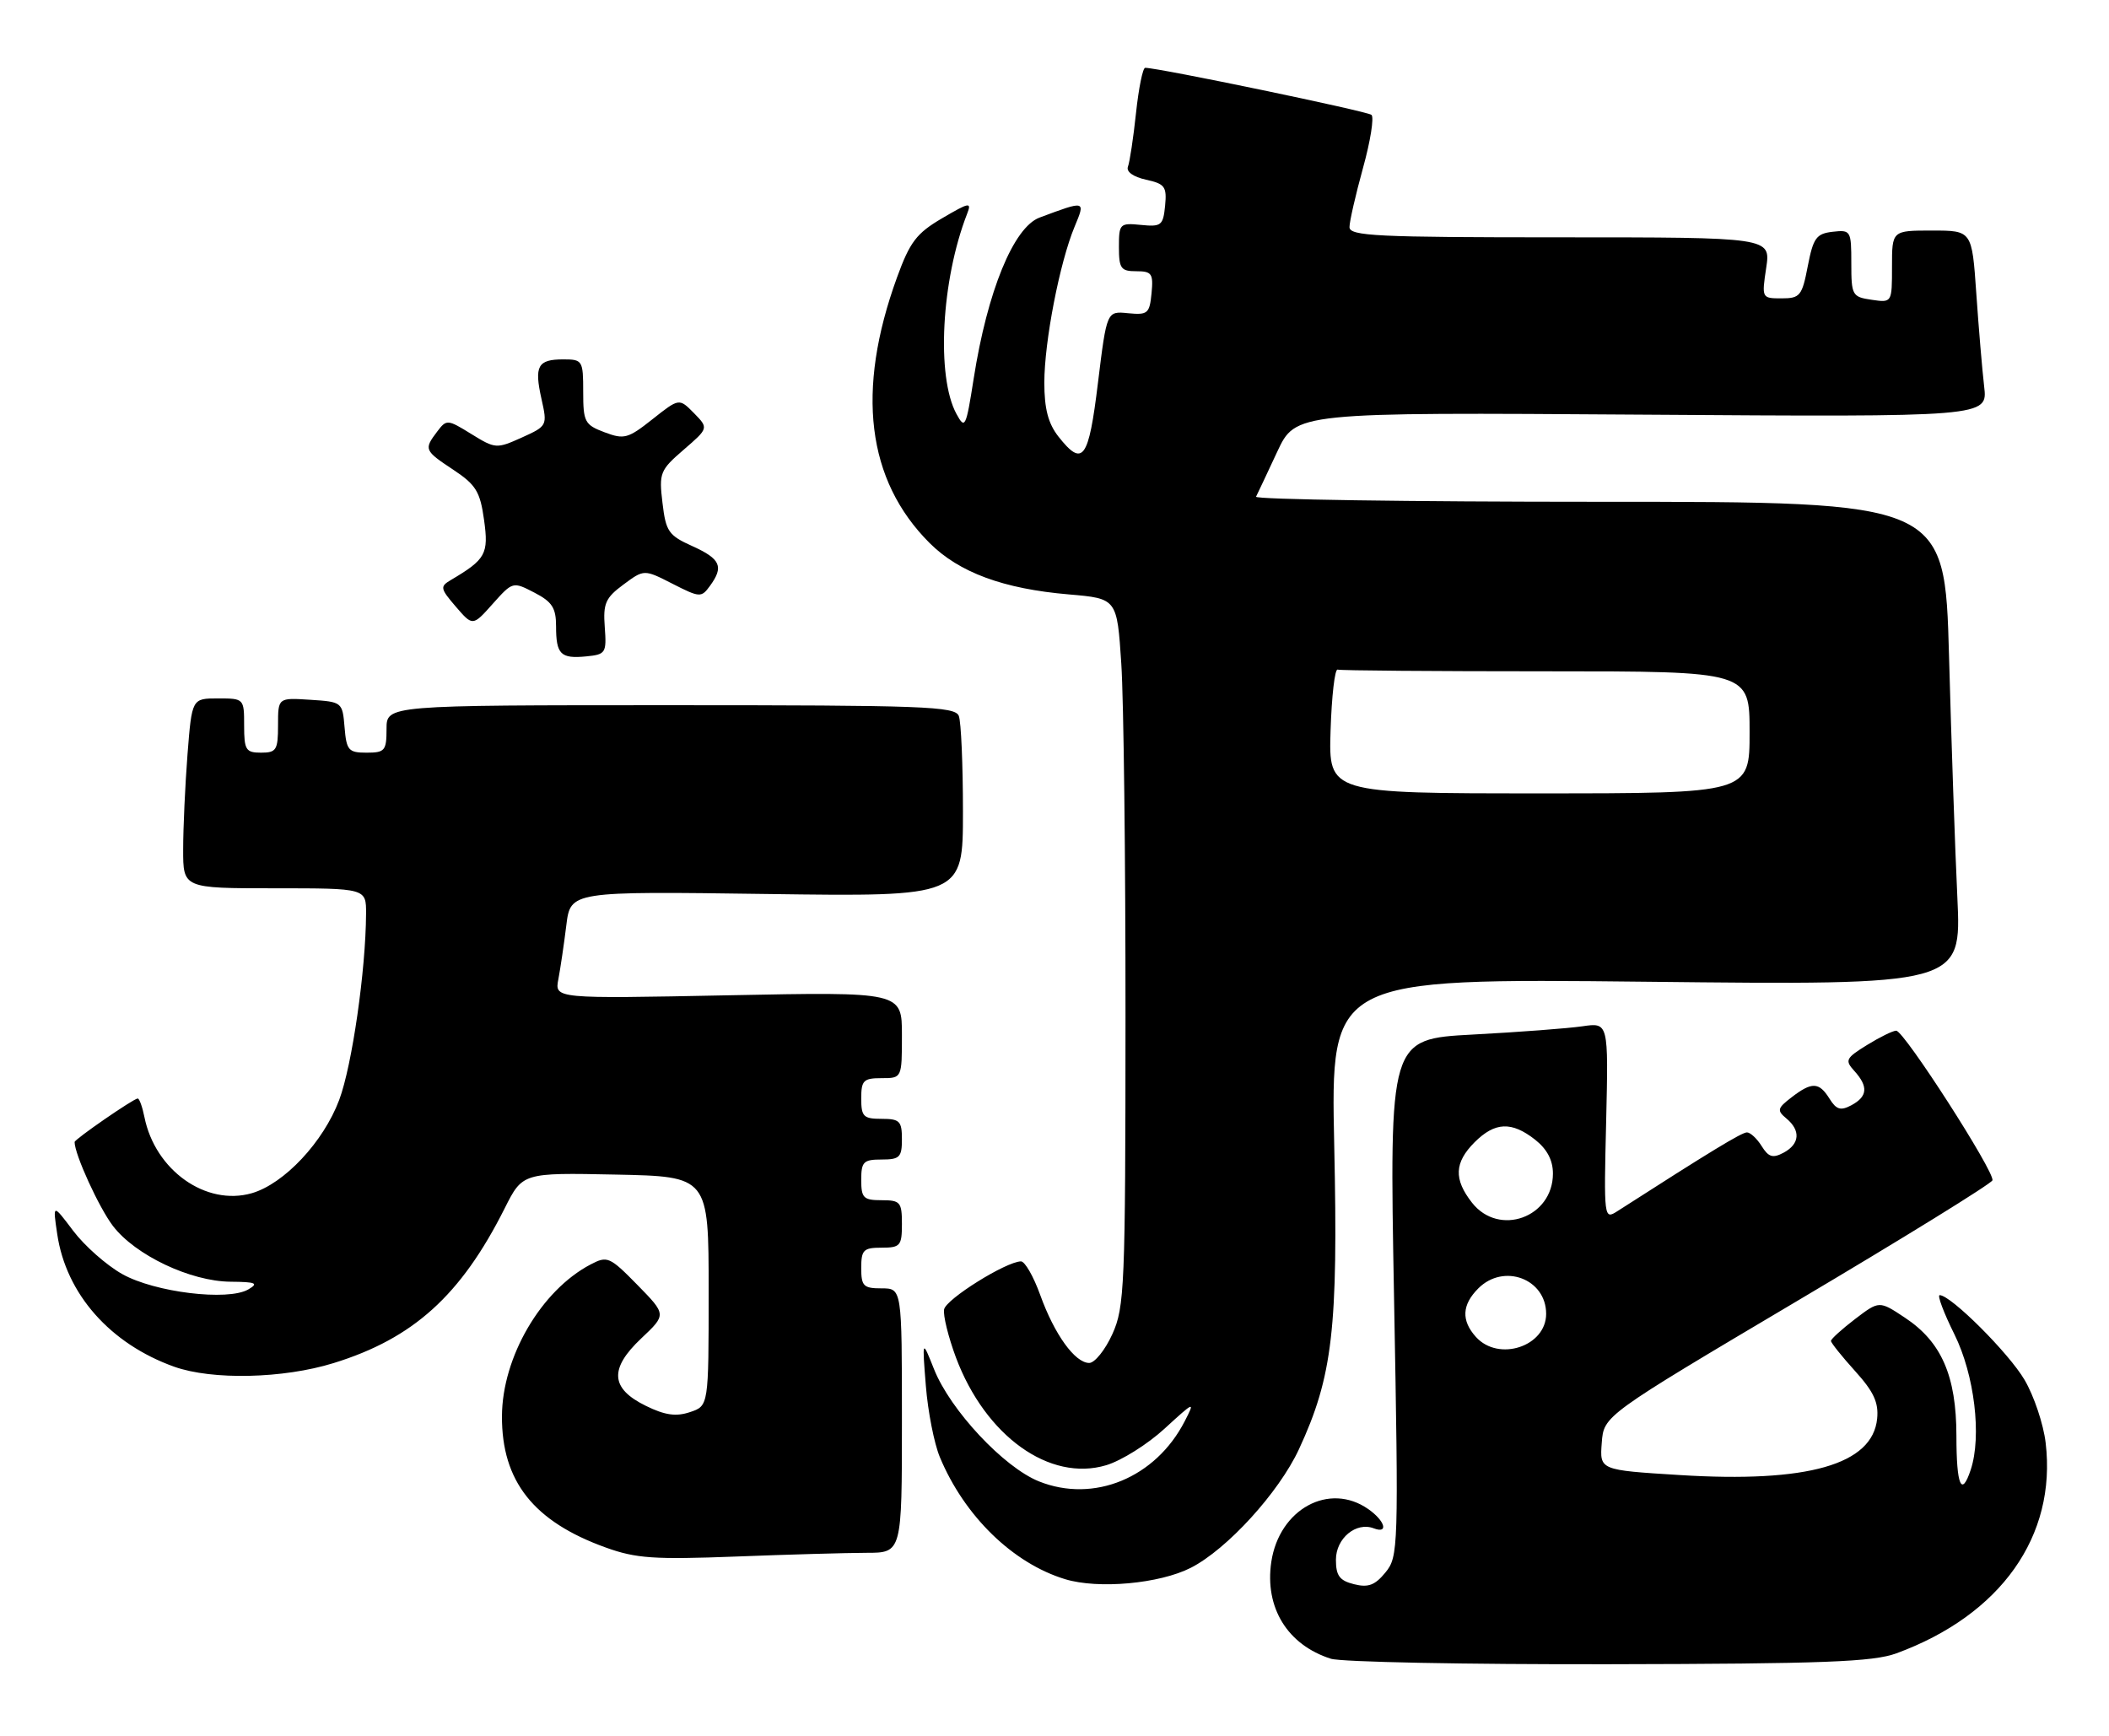 <?xml version="1.0" encoding="UTF-8" standalone="no"?>
<!DOCTYPE svg PUBLIC "-//W3C//DTD SVG 1.1//EN" "http://www.w3.org/Graphics/SVG/1.1/DTD/svg11.dtd" >
<svg xmlns="http://www.w3.org/2000/svg" xmlns:xlink="http://www.w3.org/1999/xlink" version="1.1" viewBox="0 0 311 256">
 <g >
 <path fill="currentColor"
d=" M 279.66 243.82 C 295.05 238.17 303.29 226.54 301.66 212.79 C 301.34 210.04 299.94 205.86 298.55 203.50 C 296.25 199.56 287.67 191.00 286.03 191.00 C 285.65 191.00 286.63 193.61 288.21 196.79 C 291.16 202.75 292.25 211.80 290.61 216.75 C 289.25 220.86 288.50 219.08 288.50 211.75 C 288.49 202.91 286.30 197.89 280.90 194.32 C 277.12 191.81 277.12 191.81 273.56 194.52 C 271.60 196.02 270.00 197.47 270.00 197.75 C 270.00 198.03 271.60 200.03 273.56 202.20 C 276.30 205.23 277.05 206.84 276.81 209.22 C 276.13 215.99 266.57 218.71 247.68 217.53 C 235.89 216.80 235.89 216.80 236.20 212.78 C 236.50 208.77 236.50 208.77 265.00 191.87 C 280.68 182.58 293.64 174.57 293.81 174.07 C 294.20 172.89 280.78 152.01 279.62 152.00 C 279.13 152.00 277.20 152.95 275.32 154.11 C 272.18 156.05 272.02 156.37 273.45 157.94 C 275.53 160.24 275.40 161.71 273.02 162.99 C 271.43 163.84 270.80 163.66 269.78 162.02 C 268.24 159.55 267.18 159.52 264.17 161.84 C 262.09 163.44 262.01 163.76 263.42 164.94 C 265.56 166.71 265.41 168.71 263.02 169.99 C 261.43 170.84 260.80 170.66 259.78 169.02 C 259.09 167.91 258.11 167.00 257.61 167.00 C 256.84 167.00 252.27 169.78 238.50 178.62 C 236.53 179.89 236.50 179.70 236.85 165.35 C 237.19 150.79 237.19 150.79 233.35 151.35 C 231.23 151.66 223.96 152.21 217.18 152.57 C 204.87 153.23 204.87 153.23 205.57 191.36 C 206.25 228.34 206.21 229.57 204.30 231.90 C 202.76 233.78 201.76 234.16 199.67 233.63 C 197.53 233.10 197.00 232.37 197.00 230.02 C 197.00 226.86 199.98 224.39 202.58 225.39 C 204.80 226.24 204.25 224.29 201.78 222.56 C 196.02 218.52 188.64 222.54 187.47 230.34 C 186.47 237.08 189.85 242.58 196.25 244.62 C 197.76 245.11 216.21 245.47 237.25 245.43 C 268.95 245.37 276.21 245.09 279.66 243.82 Z  M 175.60 231.21 C 180.95 228.48 188.57 220.12 191.54 213.74 C 196.52 203.01 197.34 195.93 196.75 168.94 C 196.22 144.28 196.22 144.28 242.73 144.78 C 289.24 145.29 289.24 145.29 288.64 132.40 C 288.30 125.30 287.75 109.26 287.41 96.75 C 286.78 74.00 286.78 74.00 235.81 74.00 C 207.77 74.00 185.01 73.66 185.22 73.25 C 185.43 72.84 186.83 69.87 188.33 66.65 C 191.06 60.80 191.06 60.80 242.09 61.15 C 293.12 61.50 293.12 61.50 292.59 57.00 C 292.30 54.52 291.78 48.34 291.43 43.25 C 290.79 34.00 290.79 34.00 284.89 34.00 C 279.00 34.00 279.00 34.00 279.00 39.33 C 279.00 44.65 279.00 44.65 276.00 44.21 C 273.13 43.79 273.00 43.56 273.00 38.82 C 273.00 34.01 272.92 33.88 270.25 34.18 C 267.84 34.46 267.39 35.08 266.58 39.25 C 265.74 43.63 265.44 44.00 262.72 44.00 C 259.79 44.00 259.78 43.97 260.45 39.50 C 261.12 35.00 261.12 35.00 230.06 35.00 C 203.00 35.00 199.00 34.81 199.00 33.49 C 199.00 32.66 199.90 28.74 200.99 24.78 C 202.09 20.82 202.65 17.29 202.24 16.94 C 201.62 16.40 170.84 10.00 168.87 10.00 C 168.52 10.00 167.91 13.00 167.52 16.67 C 167.13 20.35 166.59 23.90 166.33 24.58 C 166.05 25.32 167.10 26.08 168.99 26.50 C 171.78 27.11 172.08 27.52 171.81 30.34 C 171.52 33.25 171.25 33.47 168.25 33.17 C 165.13 32.86 165.00 32.99 165.00 36.42 C 165.00 39.60 165.29 40.00 167.56 40.00 C 169.85 40.00 170.09 40.35 169.81 43.25 C 169.52 46.24 169.25 46.47 166.35 46.19 C 163.21 45.87 163.21 45.87 161.91 56.44 C 160.53 67.80 159.68 68.95 156.07 64.37 C 154.57 62.45 154.00 60.28 154.00 56.43 C 154.00 50.37 156.27 38.69 158.46 33.44 C 160.09 29.53 160.12 29.54 153.29 32.09 C 149.46 33.53 145.60 42.95 143.58 55.85 C 142.45 63.06 142.30 63.36 141.04 61.04 C 138.05 55.53 138.80 41.33 142.61 31.54 C 143.31 29.76 142.96 29.82 138.94 32.18 C 135.15 34.40 134.18 35.67 132.27 40.93 C 126.20 57.64 127.81 70.81 137.07 80.07 C 141.43 84.43 147.97 86.84 157.61 87.66 C 164.72 88.27 164.72 88.27 165.35 97.88 C 165.70 103.17 165.98 126.62 165.97 150.00 C 165.96 189.82 165.83 192.77 164.03 196.75 C 162.97 199.09 161.43 201.00 160.62 201.00 C 158.52 201.00 155.49 196.79 153.40 190.99 C 152.41 188.24 151.13 186.01 150.55 186.02 C 148.33 186.07 139.51 191.58 139.22 193.10 C 139.05 193.97 139.84 197.16 140.96 200.18 C 145.31 211.78 154.78 218.58 163.13 216.08 C 165.37 215.41 169.24 212.98 171.74 210.68 C 176.17 206.62 176.25 206.59 174.70 209.60 C 170.41 217.94 161.30 221.70 153.22 218.47 C 148.03 216.40 140.14 207.96 137.74 201.93 C 135.98 197.50 135.98 197.50 136.53 204.38 C 136.83 208.17 137.76 212.89 138.59 214.88 C 142.20 223.57 149.36 230.55 157.07 232.89 C 161.96 234.38 170.98 233.56 175.60 231.21 Z  M 127.75 229.00 C 133.00 229.00 133.00 229.00 133.00 209.50 C 133.00 190.00 133.00 190.00 130.00 190.00 C 127.33 190.00 127.00 189.67 127.00 187.00 C 127.00 184.33 127.33 184.00 130.00 184.00 C 132.76 184.00 133.00 183.72 133.00 180.50 C 133.00 177.28 132.76 177.00 130.00 177.00 C 127.33 177.00 127.00 176.67 127.00 174.00 C 127.00 171.33 127.33 171.00 130.00 171.00 C 132.67 171.00 133.00 170.67 133.00 168.00 C 133.00 165.33 132.67 165.00 130.00 165.00 C 127.33 165.00 127.00 164.67 127.00 162.00 C 127.00 159.33 127.33 159.00 130.00 159.00 C 133.00 159.00 133.00 159.00 133.00 152.64 C 133.00 146.27 133.00 146.27 107.39 146.78 C 81.78 147.29 81.78 147.29 82.34 144.40 C 82.64 142.80 83.17 139.24 83.51 136.47 C 84.13 131.44 84.13 131.44 113.06 131.84 C 142.00 132.24 142.00 132.24 142.00 119.70 C 142.00 112.81 141.73 106.45 141.39 105.58 C 140.85 104.17 136.17 104.00 98.89 104.00 C 57.00 104.00 57.00 104.00 57.00 107.50 C 57.00 110.71 56.75 111.00 54.06 111.00 C 51.39 111.00 51.09 110.66 50.81 107.25 C 50.50 103.54 50.45 103.50 45.75 103.20 C 41.00 102.89 41.00 102.89 41.00 106.95 C 41.00 110.60 40.76 111.00 38.50 111.00 C 36.25 111.00 36.00 110.60 36.00 107.00 C 36.00 103.03 35.98 103.00 32.15 103.00 C 28.30 103.00 28.30 103.00 27.65 111.25 C 27.30 115.79 27.01 122.09 27.01 125.25 C 27.00 131.00 27.00 131.00 40.50 131.00 C 54.00 131.00 54.00 131.00 53.98 134.75 C 53.94 143.08 51.92 157.15 50.02 162.21 C 47.70 168.41 41.90 174.59 37.12 175.97 C 30.37 177.90 22.88 172.59 21.30 164.75 C 21.00 163.24 20.55 162.00 20.31 162.00 C 19.71 162.00 11.00 168.01 11.00 168.42 C 11.00 170.23 14.59 178.09 16.65 180.79 C 19.95 185.11 28.08 188.97 34.00 189.02 C 37.75 189.05 38.19 189.24 36.61 190.16 C 33.60 191.90 22.82 190.59 18.02 187.89 C 15.72 186.60 12.47 183.73 10.80 181.52 C 7.77 177.50 7.77 177.50 8.44 182.00 C 9.74 190.82 16.24 198.18 25.70 201.56 C 31.30 203.55 41.77 203.32 49.19 201.02 C 60.94 197.39 67.96 191.05 74.41 178.22 C 77.06 172.94 77.06 172.94 90.78 173.22 C 104.50 173.50 104.50 173.50 104.50 190.42 C 104.50 207.33 104.50 207.33 101.75 208.25 C 99.69 208.94 98.06 208.71 95.25 207.33 C 90.01 204.77 89.81 201.86 94.57 197.37 C 98.28 193.87 98.28 193.87 93.99 189.49 C 89.91 185.33 89.56 185.18 87.10 186.47 C 79.80 190.29 74.06 200.12 74.02 208.85 C 73.98 218.44 78.68 224.39 89.33 228.22 C 93.78 229.83 96.46 230.01 108.50 229.55 C 116.20 229.25 124.86 229.01 127.75 229.00 Z  M 89.18 92.48 C 88.92 89.00 89.28 88.17 91.93 86.21 C 94.98 83.95 94.98 83.95 99.17 86.09 C 103.19 88.14 103.42 88.15 104.68 86.42 C 106.77 83.57 106.27 82.43 102.12 80.55 C 98.58 78.96 98.19 78.39 97.69 74.15 C 97.16 69.75 97.33 69.33 100.82 66.32 C 104.50 63.14 104.50 63.14 102.33 60.92 C 100.15 58.71 100.15 58.71 96.22 61.82 C 92.61 64.68 92.04 64.84 89.15 63.75 C 86.22 62.65 86.00 62.22 86.00 57.78 C 86.00 53.16 85.90 53.00 83.06 53.00 C 79.29 53.00 78.76 53.97 79.85 58.84 C 80.73 62.77 80.70 62.83 76.94 64.53 C 73.23 66.20 73.04 66.19 69.51 64.01 C 66.00 61.84 65.85 61.82 64.48 63.63 C 62.48 66.27 62.56 66.44 66.85 69.28 C 70.18 71.49 70.80 72.49 71.38 76.67 C 72.08 81.70 71.64 82.49 66.48 85.54 C 64.86 86.50 64.91 86.78 67.22 89.47 C 69.71 92.36 69.71 92.36 72.66 89.05 C 75.60 85.76 75.63 85.75 78.81 87.40 C 81.42 88.75 82.00 89.65 82.00 92.36 C 82.00 96.50 82.67 97.17 86.45 96.80 C 89.32 96.52 89.46 96.30 89.18 92.48 Z  M 217.65 197.17 C 215.46 194.74 215.57 192.43 218.00 190.00 C 221.75 186.25 228.00 188.60 228.00 193.76 C 228.00 198.56 221.00 200.87 217.65 197.17 Z  M 217.07 177.37 C 214.35 173.90 214.46 171.45 217.45 168.45 C 220.45 165.46 222.90 165.35 226.37 168.07 C 228.14 169.47 229.00 171.10 229.00 173.07 C 229.00 179.55 221.04 182.42 217.07 177.37 Z  M 196.21 107.75 C 196.37 102.66 196.84 98.61 197.25 98.75 C 197.66 98.89 211.50 99.00 228.00 99.00 C 258.00 99.00 258.00 99.00 258.00 108.00 C 258.00 117.00 258.00 117.00 226.96 117.00 C 195.92 117.00 195.92 117.00 196.21 107.75 Z "/>
</g>
</svg>